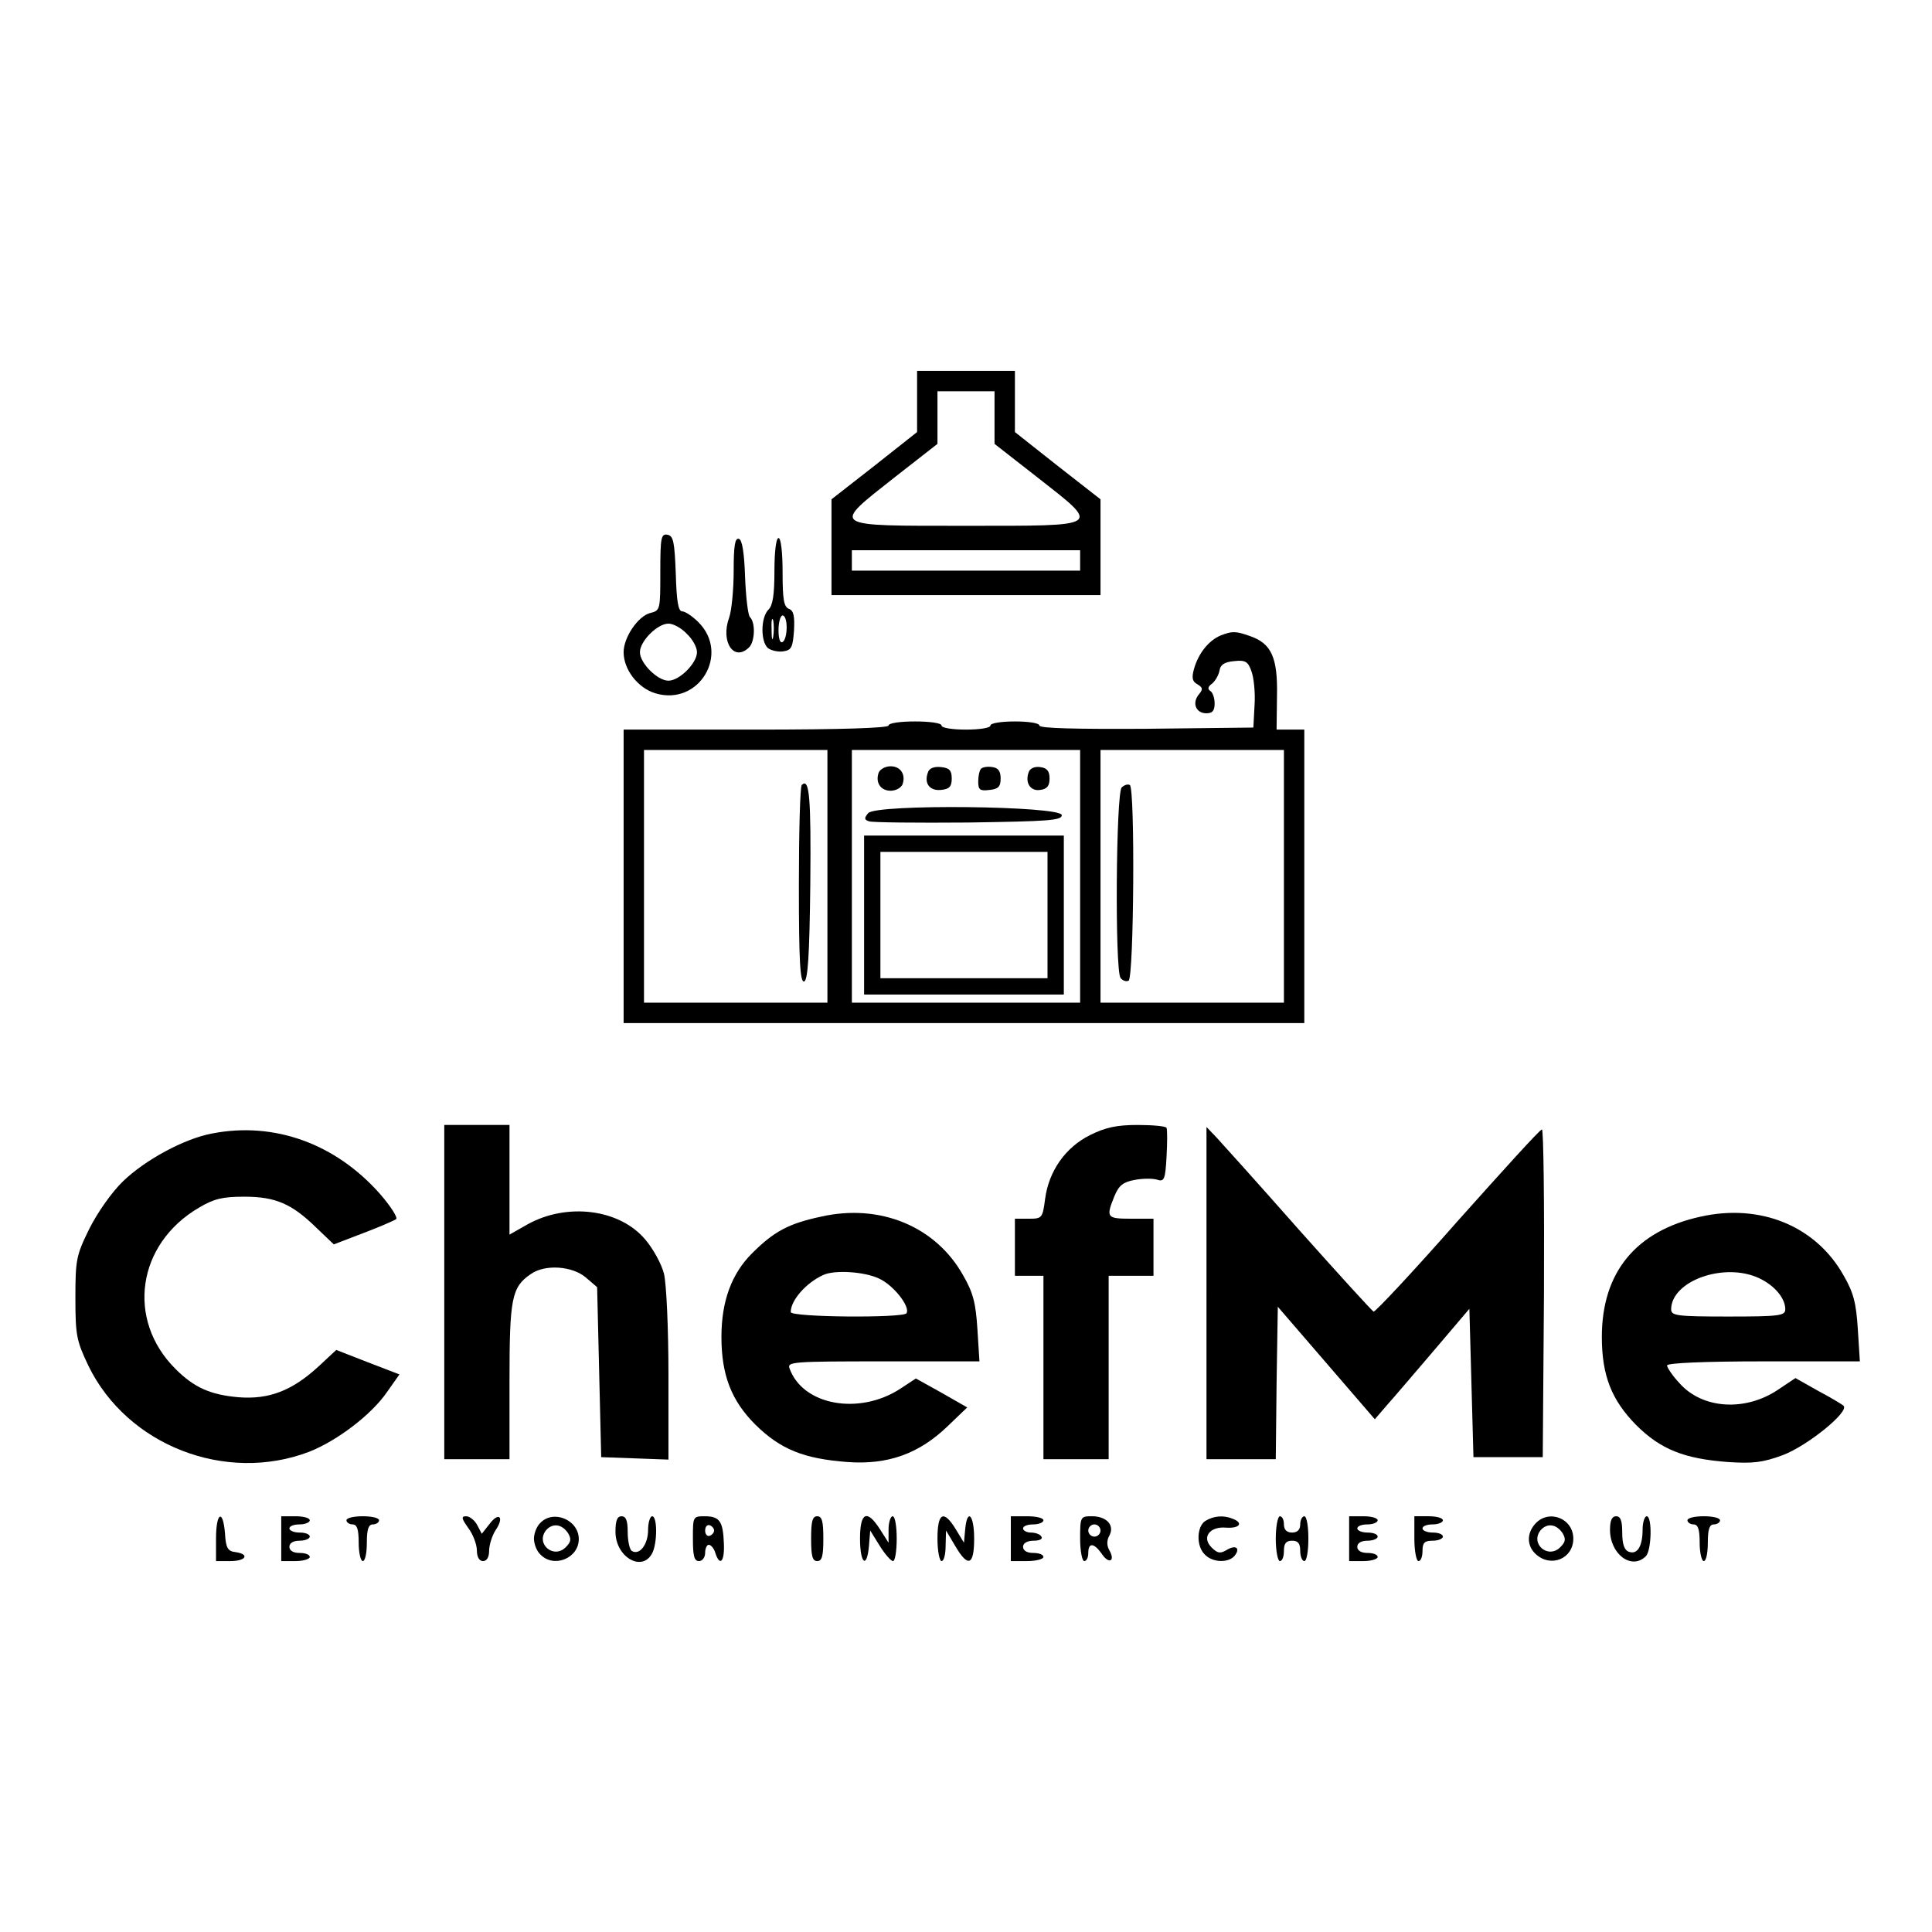 <?xml version="1.0" standalone="no"?>
<!DOCTYPE svg PUBLIC "-//W3C//DTD SVG 20010904//EN"
 "http://www.w3.org/TR/2001/REC-SVG-20010904/DTD/svg10.dtd">
<svg version="1.0" xmlns="http://www.w3.org/2000/svg"
 width="474pt" height="474pt" viewBox="0 0 474 474"
 preserveAspectRatio="xMidYMid meet">
<g transform="translate(0,474) scale(0.1,-0.1)"
fill="#000000" stroke="none">
<path d="M2250 3755 l0 -75 -105 -83 -105 -82 0 -117 0 -118 330 0 330 0 0
118 0 117 -105 82 -105 83 0 75 0 75 -120 0 -120 0 0 -75z m190 -39 l0 -65
105 -82 c157 -123 163 -119 -175 -119 -337 0 -331 -4 -175 119 l105 82 0 64 0
65 70 0 70 0 0 -64z m210 -351 l0 -25 -280 0 -280 0 0 25 0 25 280 0 280 0 0
-25z"/>
<path d="M1620 3337 c0 -93 0 -95 -25 -101 -30 -8 -65 -60 -65 -96 0 -43 35
-88 78 -101 107 -32 184 97 105 175 -14 14 -32 26 -39 26 -10 0 -14 24 -16 92
-3 79 -6 93 -20 96 -16 3 -18 -6 -18 -91z m65 -152 c14 -13 25 -33 25 -45 0
-27 -43 -70 -70 -70 -27 0 -70 43 -70 70 0 27 43 70 70 70 12 0 32 -11 45 -25z"/>
<path d="M1800 3339 c0 -45 -5 -97 -11 -114 -22 -60 12 -110 49 -73 14 14 16
60 2 74 -5 5 -10 49 -12 98 -2 60 -7 91 -15 94 -10 3 -13 -17 -13 -79z"/>
<path d="M1900 3339 c0 -58 -4 -85 -15 -95 -19 -20 -19 -78 -1 -94 8 -6 25
-10 38 -8 20 3 23 10 26 51 2 35 -1 49 -12 53 -13 5 -16 23 -16 90 0 49 -4 84
-10 84 -6 0 -10 -34 -10 -81z m-3 -161 c-2 -13 -4 -5 -4 17 -1 22 1 32 4 23 2
-10 2 -28 0 -40z m33 23 c0 -17 -4 -33 -10 -36 -6 -4 -10 8 -10 29 0 20 5 36
10 36 6 0 10 -13 10 -29z"/>
<path d="M2995 3181 c-29 -12 -54 -43 -65 -80 -7 -24 -5 -33 8 -40 13 -8 14
-12 3 -25 -17 -21 -7 -46 19 -46 15 0 20 7 20 24 0 14 -5 28 -11 31 -7 5 -5
11 5 18 8 7 16 21 18 32 2 14 12 21 36 23 27 3 34 -1 42 -24 6 -15 10 -53 8
-83 l-3 -56 -262 -3 c-173 -1 -263 1 -263 8 0 6 -26 10 -60 10 -33 0 -60 -4
-60 -10 0 -6 -27 -10 -60 -10 -33 0 -60 4 -60 10 0 6 -28 10 -65 10 -37 0 -65
-4 -65 -10 0 -6 -115 -10 -325 -10 l-325 0 0 -360 0 -360 835 0 835 0 0 360 0
360 -34 0 -34 0 1 83 c2 94 -14 128 -65 146 -36 13 -45 13 -73 2z m-965 -591
l0 -310 -225 0 -225 0 0 310 0 310 225 0 225 0 0 -310z m620 0 l0 -310 -280 0
-280 0 0 310 0 310 280 0 280 0 0 -310z m500 0 l0 -310 -225 0 -225 0 0 310 0
310 225 0 225 0 0 -310z"/>
<path d="M1967 2814 c-4 -4 -7 -115 -7 -246 0 -187 3 -239 13 -236 9 4 13 62
15 238 2 214 -2 263 -21 244z"/>
<path d="M2156 2845 c-9 -24 4 -45 29 -45 13 0 25 7 29 15 9 24 -4 45 -29 45
-13 0 -25 -7 -29 -15z"/>
<path d="M2277 2846 c-11 -28 4 -47 32 -44 20 2 26 8 26 28 0 20 -6 26 -26 28
-17 2 -29 -3 -32 -12z"/>
<path d="M2407 2854 c-4 -4 -7 -18 -7 -31 0 -21 4 -24 28 -21 21 2 27 8 27 28
0 18 -6 26 -20 28 -12 2 -24 0 -28 -4z"/>
<path d="M2524 2846 c-10 -26 4 -48 28 -44 17 2 23 10 23 28 0 18 -6 26 -23
28 -13 2 -25 -3 -28 -12z"/>
<path d="M2130 2745 c-10 -12 -10 -16 2 -20 7 -3 117 -4 243 -3 197 3 230 5
230 18 0 23 -456 28 -475 5z"/>
<path d="M2120 2495 l0 -195 245 0 245 0 0 195 0 195 -245 0 -245 0 0 -195z
m450 0 l0 -155 -205 0 -205 0 0 155 0 155 205 0 205 0 0 -155z"/>
<path d="M2752 2808 c-14 -14 -17 -445 -3 -467 5 -7 14 -10 20 -7 13 9 16 472
3 480 -5 3 -14 0 -20 -6z"/>
<path d="M1090 1570 l0 -410 80 0 80 0 0 190 c0 204 5 232 52 264 35 25 102
20 135 -8 l28 -24 5 -209 5 -208 83 -3 82 -3 0 206 c0 117 -5 225 -11 250 -6
24 -27 62 -46 84 -63 75 -192 91 -289 37 l-44 -25 0 135 0 134 -80 0 -80 0 0
-410z"/>
<path d="M2674 1955 c-60 -30 -101 -88 -110 -157 -6 -47 -8 -48 -40 -48 l-34
0 0 -70 0 -70 35 0 35 0 0 -225 0 -225 80 0 80 0 0 225 0 225 55 0 55 0 0 70
0 70 -55 0 c-60 0 -62 3 -41 55 11 27 22 35 49 40 20 4 44 4 55 1 18 -6 21 -1
24 56 2 35 2 66 0 71 -2 4 -34 7 -71 7 -51 0 -79 -6 -117 -25z"/>
<path d="M520 1959 c-69 -13 -164 -65 -218 -117 -28 -27 -63 -77 -83 -117 -32
-65 -34 -76 -34 -170 0 -92 3 -105 32 -166 95 -195 336 -289 541 -211 69 27
153 91 191 146 l31 44 -78 30 -77 30 -43 -40 c-65 -60 -122 -82 -197 -76 -69
6 -109 24 -154 69 -122 121 -95 307 57 396 37 22 58 27 111 27 77 0 117 -17
178 -77 l42 -40 73 28 c40 15 76 31 80 34 4 4 -13 31 -39 61 -109 124 -260
179 -413 149z"/>
<path d="M2960 1567 l0 -407 85 0 85 0 2 187 3 187 119 -138 119 -138 31 36
c17 19 69 80 116 135 l85 100 5 -182 5 -182 85 0 85 0 3 403 c1 221 -1 402 -5
401 -5 0 -97 -102 -207 -225 -109 -124 -202 -223 -206 -222 -4 2 -87 93 -185
203 -97 110 -188 211 -201 225 l-24 25 0 -408z"/>
<path d="M2014 1755 c-80 -17 -116 -37 -169 -90 -50 -50 -75 -117 -75 -205 0
-93 24 -156 83 -215 62 -61 119 -84 227 -92 98 -7 174 20 244 87 l49 47 -63
36 -63 35 -38 -25 c-101 -66 -240 -41 -272 50 -6 16 9 17 230 17 l236 0 -5 79
c-4 63 -10 89 -35 132 -67 120 -204 177 -349 144z m143 -152 c35 -16 77 -69
67 -85 -8 -12 -284 -10 -284 3 0 29 38 72 80 91 28 13 102 8 137 -9z"/>
<path d="M4172 1755 c-159 -35 -242 -137 -242 -295 0 -95 24 -155 84 -216 60
-60 118 -83 226 -91 62 -4 85 -1 134 17 61 23 164 107 149 121 -4 4 -33 21
-63 37 l-55 31 -42 -28 c-81 -55 -187 -48 -243 16 -17 18 -30 38 -30 43 0 6
91 10 236 10 l237 0 -5 79 c-4 63 -10 89 -35 132 -68 121 -204 177 -351 144z
m144 -151 c38 -18 64 -49 64 -76 0 -16 -13 -18 -140 -18 -127 0 -140 2 -140
18 1 70 131 116 216 76z"/>
<path d="M530 965 l0 -55 35 0 c39 0 48 17 13 22 -19 2 -24 10 -26 46 -5 61
-22 52 -22 -13z"/>
<path d="M690 965 l0 -55 35 0 c19 0 35 5 35 10 0 6 -11 10 -25 10 -16 0 -25
6 -25 15 0 9 9 15 25 15 14 0 25 5 25 10 0 6 -11 10 -25 10 -14 0 -25 5 -25
10 0 6 11 10 25 10 14 0 25 5 25 10 0 6 -16 10 -35 10 l-35 0 0 -55z"/>
<path d="M850 1010 c0 -5 7 -10 15 -10 11 0 15 -12 15 -45 0 -25 5 -45 10 -45
6 0 10 20 10 45 0 33 4 45 15 45 8 0 15 5 15 10 0 6 -18 10 -40 10 -22 0 -40
-4 -40 -10z"/>
<path d="M1149 991 c12 -16 21 -41 21 -55 0 -16 6 -26 15 -26 9 0 15 9 15 25
0 14 7 37 16 51 22 32 8 46 -15 15 l-19 -24 -11 21 c-6 12 -19 22 -27 22 -13
0 -12 -5 5 -29z"/>
<path d="M1326 1004 c-9 -8 -16 -26 -16 -39 0 -13 7 -31 16 -39 33 -34 94 -9
94 38 0 47 -62 73 -94 40z m68 -26 c8 -14 7 -21 -6 -34 -30 -30 -75 9 -48 42
16 18 39 15 54 -8z"/>
<path d="M1510 982 c0 -62 65 -100 90 -53 13 25 13 91 0 91 -5 0 -10 -15 -10
-34 0 -35 -21 -63 -40 -51 -5 3 -10 24 -10 46 0 28 -4 39 -15 39 -11 0 -15
-11 -15 -38z"/>
<path d="M1700 965 c0 -42 3 -55 15 -55 8 0 15 9 15 20 0 11 4 20 9 20 5 0 13
-9 16 -20 11 -34 23 -22 21 23 -2 54 -10 67 -47 67 -29 0 -29 -1 -29 -55z m52
20 c0 -5 -5 -11 -11 -13 -6 -2 -11 4 -11 13 0 9 5 15 11 13 6 -2 11 -8 11 -13z"/>
<path d="M1990 965 c0 -42 3 -55 15 -55 12 0 15 13 15 55 0 42 -3 55 -15 55
-12 0 -15 -13 -15 -55z"/>
<path d="M2110 965 c0 -62 17 -75 22 -17 l3 37 23 -37 c13 -21 28 -38 33 -38
5 0 9 25 9 55 0 30 -4 55 -10 55 -5 0 -10 -15 -10 -32 l0 -33 -21 33 c-32 50
-49 42 -49 -23z"/>
<path d="M2300 965 c0 -30 5 -55 10 -55 6 0 10 17 10 38 l1 37 22 -37 c32 -55
47 -49 47 17 0 59 -17 76 -22 23 l-3 -33 -20 33 c-30 49 -45 41 -45 -23z"/>
<path d="M2480 965 l0 -55 40 0 c22 0 40 5 40 10 0 6 -11 10 -25 10 -16 0 -25
6 -25 15 0 9 10 15 26 15 14 0 23 4 19 10 -3 6 -15 10 -26 10 -10 0 -19 5 -19
10 0 6 11 10 25 10 14 0 25 5 25 10 0 6 -18 10 -40 10 l-40 0 0 -55z"/>
<path d="M2650 965 c0 -30 5 -55 10 -55 6 0 10 9 10 20 0 26 14 25 33 -2 17
-26 34 -19 19 8 -7 12 -7 25 0 37 13 25 -7 47 -43 47 -28 0 -29 -1 -29 -55z
m50 20 c0 -8 -7 -15 -15 -15 -8 0 -15 7 -15 15 0 8 7 15 15 15 8 0 15 -7 15
-15z"/>
<path d="M2958 1009 c-22 -13 -24 -62 -2 -83 19 -20 58 -21 73 -3 15 19 3 28
-20 14 -15 -9 -22 -8 -36 6 -26 25 -5 53 36 49 33 -2 42 12 15 22 -22 9 -46 7
-66 -5z"/>
<path d="M3130 965 c0 -30 5 -55 10 -55 6 0 10 11 10 25 0 18 5 25 20 25 15 0
20 -7 20 -25 0 -14 5 -25 10 -25 6 0 10 25 10 55 0 30 -4 55 -10 55 -5 0 -10
-9 -10 -20 0 -13 -7 -20 -20 -20 -13 0 -20 7 -20 20 0 11 -4 20 -10 20 -5 0
-10 -25 -10 -55z"/>
<path d="M3310 965 l0 -55 35 0 c19 0 35 5 35 10 0 6 -11 10 -25 10 -16 0 -25
6 -25 15 0 9 9 15 25 15 14 0 25 5 25 10 0 6 -11 10 -25 10 -14 0 -25 5 -25
10 0 6 11 10 25 10 14 0 25 5 25 10 0 6 -16 10 -35 10 l-35 0 0 -55z"/>
<path d="M3470 965 c0 -30 5 -55 10 -55 6 0 10 11 10 25 0 20 5 25 25 25 14 0
25 5 25 10 0 6 -11 10 -25 10 -14 0 -25 5 -25 10 0 6 11 10 25 10 14 0 25 5
25 10 0 6 -16 10 -35 10 l-35 0 0 -55z"/>
<path d="M3767 1002 c-22 -24 -21 -55 1 -75 37 -34 92 -11 92 38 0 50 -60 73
-93 37z m67 -24 c8 -14 7 -21 -6 -34 -30 -30 -75 9 -48 42 16 18 39 15 54 -8z"/>
<path d="M3950 987 c0 -60 53 -100 88 -65 14 14 16 98 2 98 -5 0 -10 -15 -10
-32 0 -42 -13 -63 -34 -55 -11 4 -16 19 -16 47 0 29 -4 40 -15 40 -10 0 -15
-10 -15 -33z"/>
<path d="M4140 1010 c0 -5 7 -10 15 -10 11 0 15 -12 15 -45 0 -25 5 -45 10
-45 6 0 10 20 10 45 0 33 4 45 15 45 8 0 15 5 15 10 0 6 -18 10 -40 10 -22 0
-40 -4 -40 -10z"/>
</g>
</svg>
